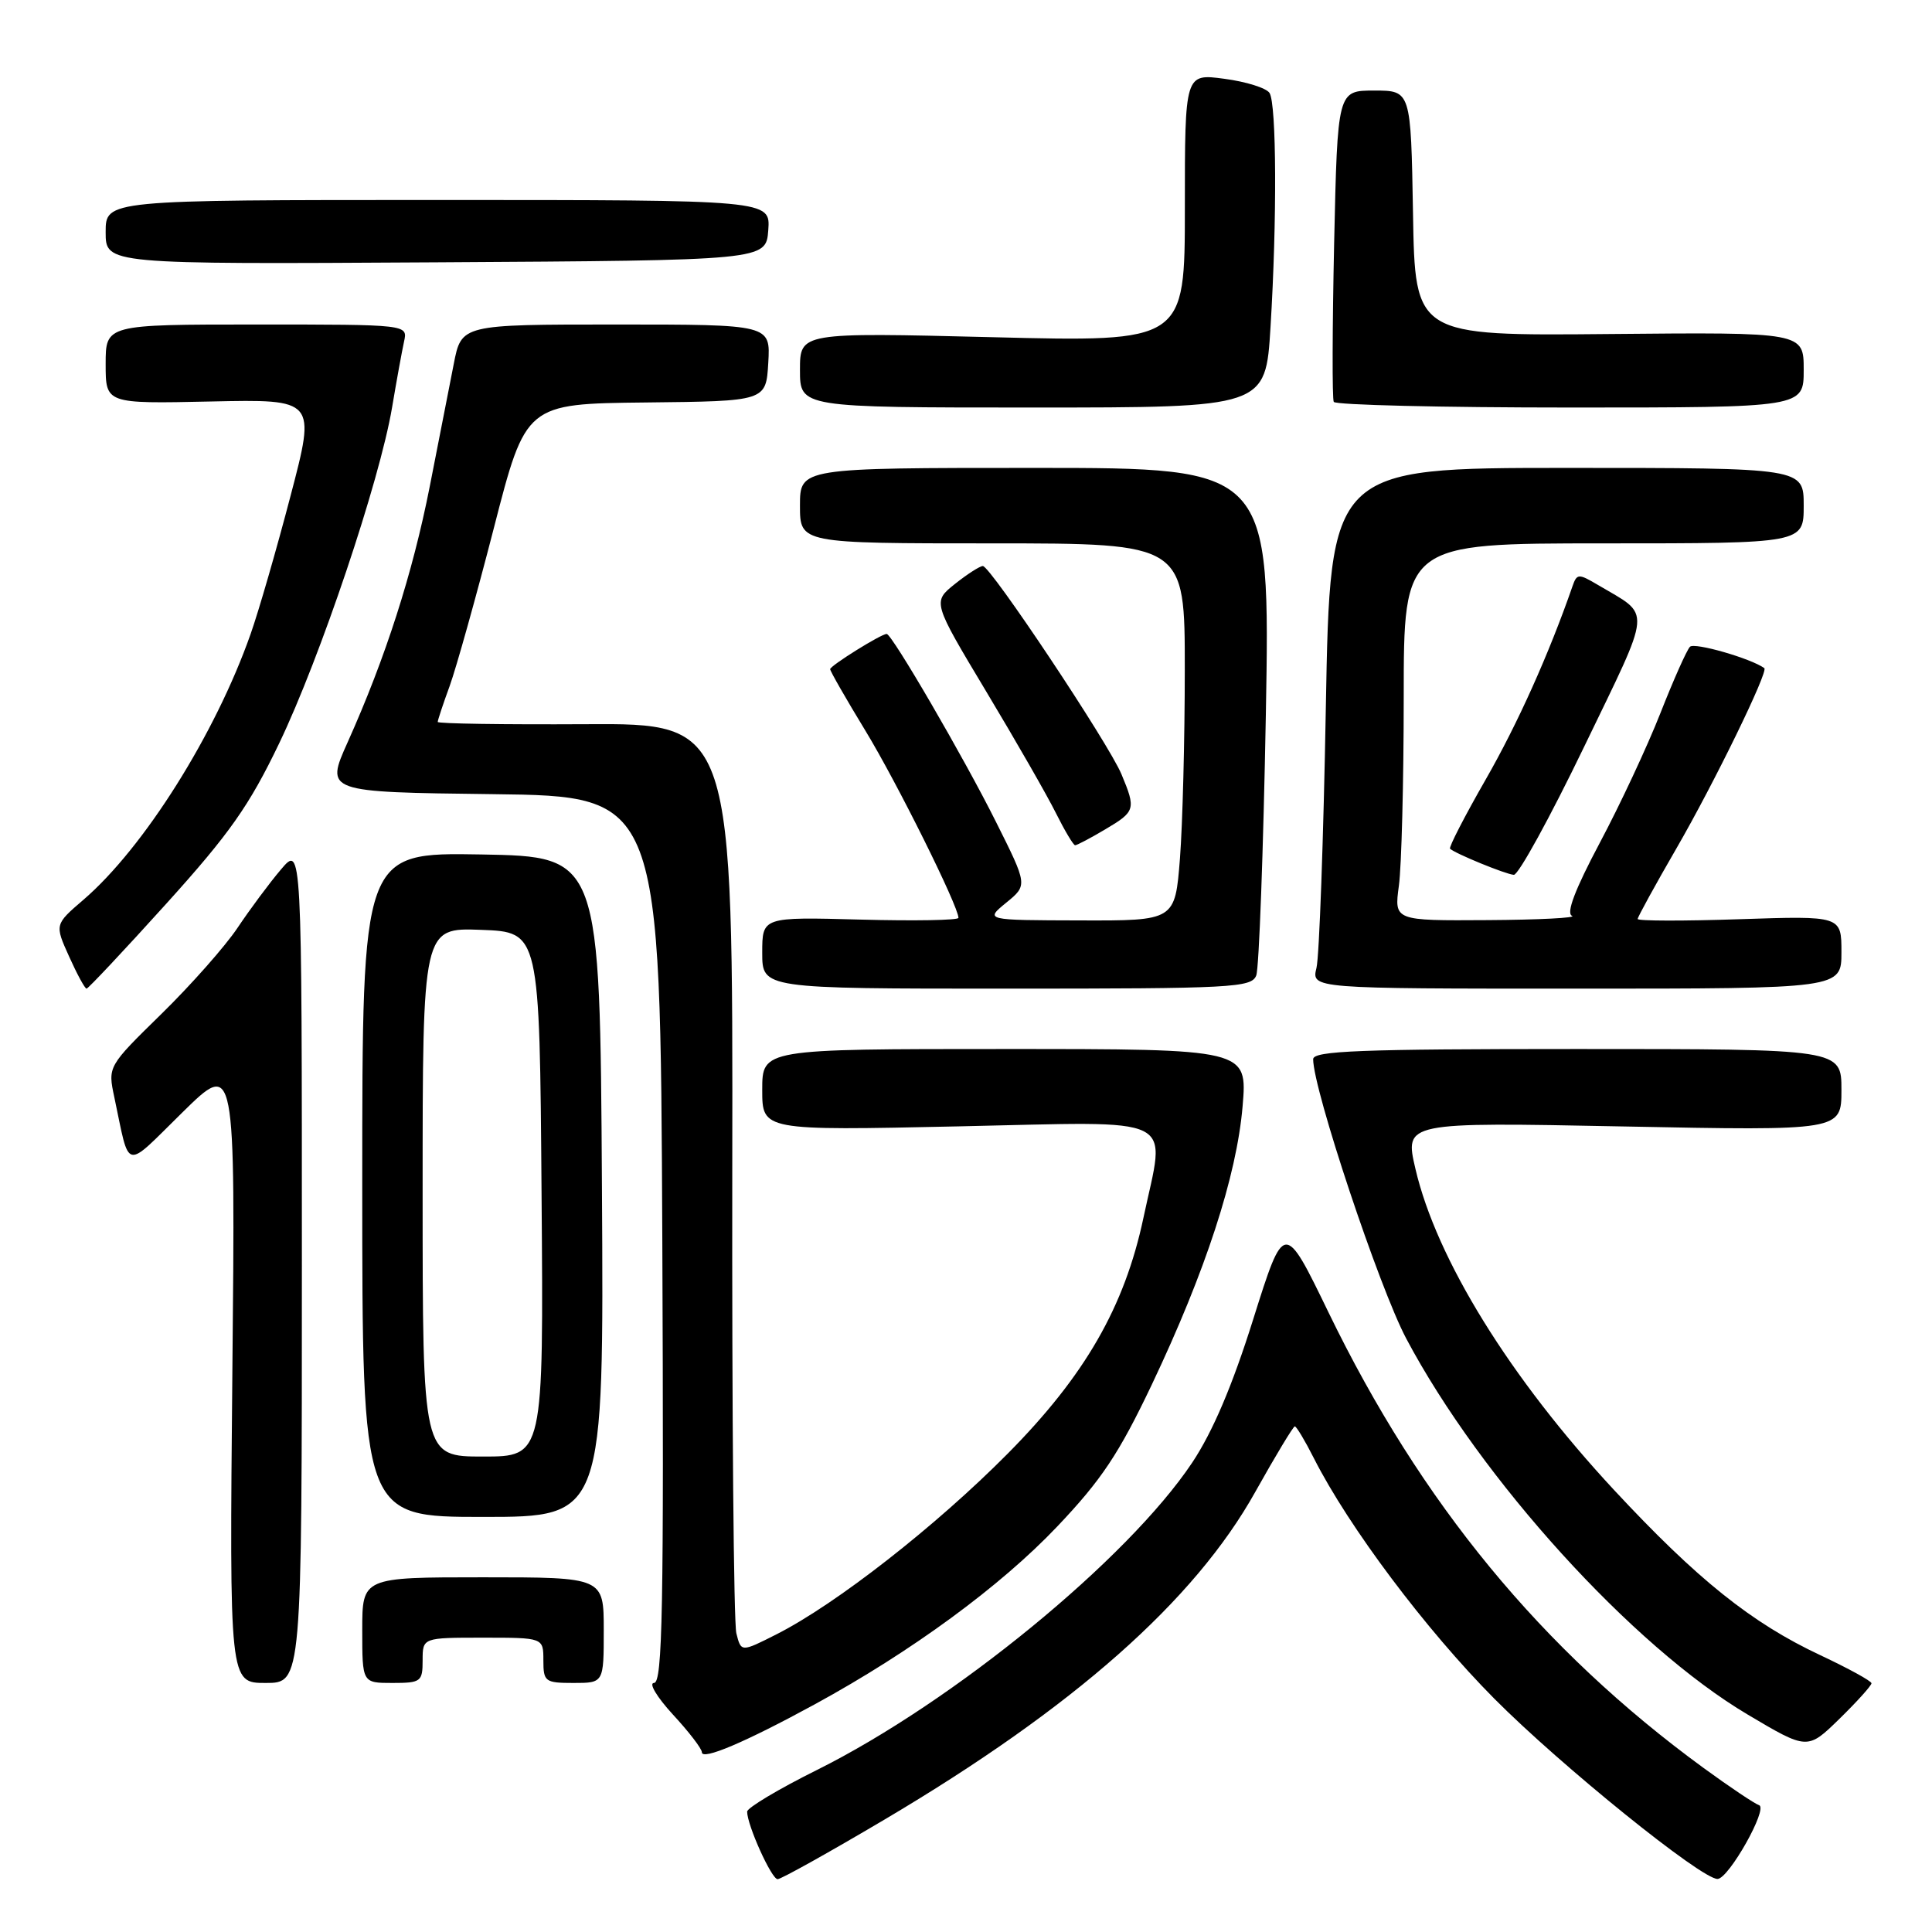 <?xml version="1.0" encoding="UTF-8" standalone="no"?>
<!DOCTYPE svg PUBLIC "-//W3C//DTD SVG 1.1//EN" "http://www.w3.org/Graphics/SVG/1.1/DTD/svg11.dtd" >
<svg xmlns="http://www.w3.org/2000/svg" xmlns:xlink="http://www.w3.org/1999/xlink" version="1.1" viewBox="0 0 256 256">
 <g >
 <path fill="currentColor"
d=" M 117.19 241.11 C 142.27 226.27 158.28 212.12 166.34 197.67 C 169.01 192.90 171.36 189.00 171.57 189.00 C 171.78 189.00 172.93 190.91 174.11 193.25 C 178.71 202.32 188.91 215.92 198.00 225.08 C 206.81 233.95 225.49 249.04 227.59 248.97 C 229.08 248.92 234.32 239.61 233.09 239.20 C 232.48 238.99 229.18 236.78 225.74 234.27 C 204.28 218.60 188.28 199.16 176.03 173.89 C 170.16 161.78 170.16 161.78 166.06 174.80 C 163.29 183.63 160.68 189.74 157.97 193.81 C 149.41 206.62 126.34 225.52 108.25 234.53 C 103.16 237.06 99.00 239.55 99.00 240.05 C 99.00 241.84 102.23 249.00 103.04 249.00 C 103.49 249.00 109.86 245.45 117.19 241.11 Z  M 108.00 225.81 C 120.77 218.84 132.56 210.20 140.08 202.28 C 145.96 196.09 148.26 192.63 152.62 183.47 C 159.73 168.50 163.87 155.82 164.65 146.59 C 165.29 139.00 165.29 139.00 133.15 139.00 C 101.00 139.00 101.00 139.00 101.00 144.41 C 101.00 149.81 101.00 149.81 127.00 149.25 C 156.70 148.62 154.45 147.50 151.51 161.37 C 149.01 173.16 143.76 182.29 133.53 192.61 C 124.02 202.21 110.78 212.56 102.90 216.55 C 98.20 218.93 98.20 218.93 97.57 216.42 C 97.22 215.04 96.98 187.35 97.03 154.88 C 97.12 95.84 97.12 95.84 77.56 95.96 C 66.80 96.02 58.00 95.89 58.00 95.66 C 58.00 95.44 58.71 93.28 59.59 90.88 C 60.46 88.47 63.09 79.08 65.43 70.00 C 69.67 53.50 69.67 53.50 85.59 53.33 C 101.50 53.16 101.50 53.16 101.80 48.08 C 102.10 43.00 102.10 43.00 81.62 43.00 C 61.14 43.00 61.14 43.00 60.12 48.25 C 59.56 51.14 58.12 58.44 56.94 64.48 C 54.68 75.96 51.09 87.15 46.07 98.34 C 43.10 104.96 43.10 104.96 65.30 105.23 C 87.50 105.50 87.50 105.50 87.76 164.25 C 87.97 213.13 87.79 223.00 86.66 223.00 C 85.92 223.00 87.04 224.87 89.15 227.17 C 91.27 229.46 93.00 231.71 93.00 232.18 C 93.00 233.30 98.74 230.86 108.00 225.81 Z  M 247.98 223.04 C 247.97 222.74 244.92 221.07 241.20 219.32 C 232.09 215.05 224.88 209.27 213.86 197.42 C 200.08 182.59 190.34 166.84 187.55 154.87 C 186.11 148.69 186.11 148.69 215.05 149.26 C 244.00 149.83 244.00 149.83 244.00 144.42 C 244.00 139.00 244.00 139.00 209.00 139.00 C 180.23 139.00 174.00 139.24 174.00 140.35 C 174.00 144.35 182.74 170.57 186.32 177.34 C 196.21 195.99 216.33 218.15 231.58 227.19 C 239.50 231.89 239.50 231.89 243.75 227.74 C 246.09 225.45 247.99 223.34 247.98 223.04 Z  M 40.00 167.47 C 40.00 111.93 40.00 111.93 37.22 115.22 C 35.69 117.02 33.11 120.50 31.47 122.95 C 29.84 125.39 25.30 130.52 21.39 134.35 C 14.28 141.31 14.28 141.31 15.15 145.40 C 17.25 155.31 16.33 155.10 24.16 147.41 C 31.19 140.50 31.19 140.50 30.79 181.75 C 30.40 223.00 30.40 223.00 35.20 223.00 C 40.00 223.00 40.00 223.00 40.00 167.47 Z  M 56.00 220.00 C 56.00 217.00 56.00 217.00 64.00 217.00 C 72.00 217.00 72.00 217.00 72.00 220.00 C 72.00 222.83 72.22 223.00 76.00 223.00 C 80.00 223.00 80.00 223.00 80.00 216.00 C 80.00 209.00 80.00 209.00 64.00 209.00 C 48.00 209.00 48.00 209.00 48.00 216.00 C 48.00 223.00 48.00 223.00 52.00 223.00 C 55.78 223.00 56.00 222.83 56.00 220.00 Z  M 79.76 157.25 C 79.50 113.50 79.50 113.50 63.75 113.22 C 48.00 112.95 48.00 112.95 48.00 156.97 C 48.00 201.00 48.00 201.00 64.01 201.00 C 80.02 201.00 80.02 201.00 79.76 157.25 Z  M 22.03 119.75 C 30.43 110.45 33.02 106.77 36.99 98.50 C 42.42 87.19 50.30 63.75 51.95 54.00 C 52.55 50.42 53.27 46.49 53.54 45.25 C 54.04 43.00 54.04 43.00 34.02 43.00 C 14.00 43.00 14.00 43.00 14.00 48.25 C 14.00 53.50 14.00 53.50 27.93 53.20 C 41.86 52.90 41.86 52.90 38.50 65.70 C 36.66 72.74 34.28 80.97 33.21 84.00 C 28.55 97.26 19.07 112.33 11.06 119.22 C 7.24 122.50 7.24 122.50 9.16 126.75 C 10.21 129.09 11.25 131.00 11.47 131.00 C 11.68 131.00 16.44 125.94 22.03 119.75 Z  M 166.46 129.25 C 166.83 128.29 167.40 112.76 167.73 94.75 C 168.31 62.00 168.31 62.00 137.16 62.00 C 106.00 62.00 106.00 62.00 106.00 67.00 C 106.00 72.00 106.00 72.00 131.50 72.00 C 157.00 72.00 157.00 72.00 156.99 88.75 C 156.99 97.96 156.70 109.21 156.35 113.75 C 155.70 122.00 155.70 122.00 143.10 121.96 C 130.50 121.93 130.50 121.93 133.33 119.61 C 136.17 117.29 136.17 117.29 131.97 108.90 C 127.74 100.42 118.18 84.00 117.49 84.00 C 116.75 84.00 110.00 88.21 110.00 88.67 C 110.00 88.93 112.10 92.60 114.67 96.82 C 118.83 103.65 127.00 120.09 127.00 121.62 C 127.00 121.94 121.15 122.04 114.00 121.85 C 101.00 121.50 101.00 121.50 101.00 126.25 C 101.00 131.00 101.00 131.00 133.39 131.00 C 163.32 131.00 165.84 130.87 166.46 129.25 Z  M 244.00 126.17 C 244.00 121.35 244.00 121.35 230.50 121.80 C 223.07 122.05 217.00 122.04 217.00 121.77 C 217.00 121.51 219.32 117.28 222.15 112.39 C 227.13 103.78 234.36 88.95 233.78 88.53 C 231.99 87.24 224.52 85.09 223.93 85.70 C 223.50 86.14 221.74 90.10 220.01 94.50 C 218.28 98.90 214.67 106.63 211.98 111.68 C 208.71 117.83 207.49 121.03 208.30 121.35 C 208.96 121.62 203.93 121.88 197.11 121.92 C 184.73 122.00 184.73 122.00 185.36 117.36 C 185.71 114.81 186.00 103.56 186.00 92.36 C 186.00 72.00 186.00 72.00 212.50 72.00 C 239.00 72.00 239.00 72.00 239.00 67.00 C 239.00 62.00 239.00 62.00 207.63 62.00 C 176.25 62.00 176.25 62.00 175.68 93.75 C 175.37 111.21 174.81 126.74 174.44 128.25 C 173.77 131.00 173.77 131.00 208.88 131.00 C 244.00 131.00 244.00 131.00 244.00 126.17 Z  M 209.92 98.92 C 219.03 80.04 218.88 81.75 211.74 77.51 C 209.15 75.98 208.95 75.99 208.36 77.69 C 205.25 86.65 201.08 95.94 196.85 103.31 C 194.07 108.16 191.95 112.28 192.14 112.46 C 192.81 113.10 199.49 115.84 200.59 115.92 C 201.19 115.96 205.39 108.31 209.92 98.92 Z  M 146.44 109.90 C 150.45 107.53 150.54 107.23 148.60 102.59 C 146.89 98.49 131.24 75.00 130.23 75.00 C 129.83 75.01 128.16 76.08 126.53 77.38 C 123.56 79.76 123.56 79.76 130.68 91.63 C 134.60 98.16 138.76 105.41 139.92 107.75 C 141.09 110.09 142.23 112.00 142.46 112.00 C 142.70 112.00 144.49 111.06 146.44 109.90 Z  M 168.35 43.34 C 169.22 29.17 169.15 13.78 168.22 12.32 C 167.80 11.66 165.11 10.82 162.23 10.44 C 157.00 9.74 157.00 9.74 157.00 27.53 C 157.00 45.32 157.00 45.32 131.50 44.68 C 106.00 44.05 106.00 44.05 106.00 49.02 C 106.00 54.00 106.00 54.00 136.85 54.00 C 167.70 54.00 167.70 54.00 168.35 43.34 Z  M 239.00 49.01 C 239.00 44.02 239.00 44.02 213.25 44.26 C 187.50 44.50 187.50 44.50 187.23 28.25 C 186.95 12.00 186.95 12.00 182.09 12.00 C 177.23 12.00 177.23 12.00 176.78 32.25 C 176.54 43.39 176.51 52.84 176.73 53.25 C 176.94 53.66 191.04 54.00 208.06 54.00 C 239.00 54.00 239.00 54.00 239.00 49.01 Z  M 101.80 30.50 C 102.09 26.50 102.09 26.50 58.05 26.50 C 14.00 26.50 14.00 26.50 14.00 30.76 C 14.00 35.02 14.00 35.02 57.75 34.76 C 101.50 34.50 101.50 34.50 101.80 30.50 Z  M 56.00 157.96 C 56.00 122.92 56.00 122.92 63.75 123.21 C 71.50 123.50 71.50 123.50 71.76 158.25 C 72.03 193.00 72.03 193.00 64.01 193.00 C 56.00 193.00 56.00 193.00 56.00 157.96 Z "/>
</g>
</svg>